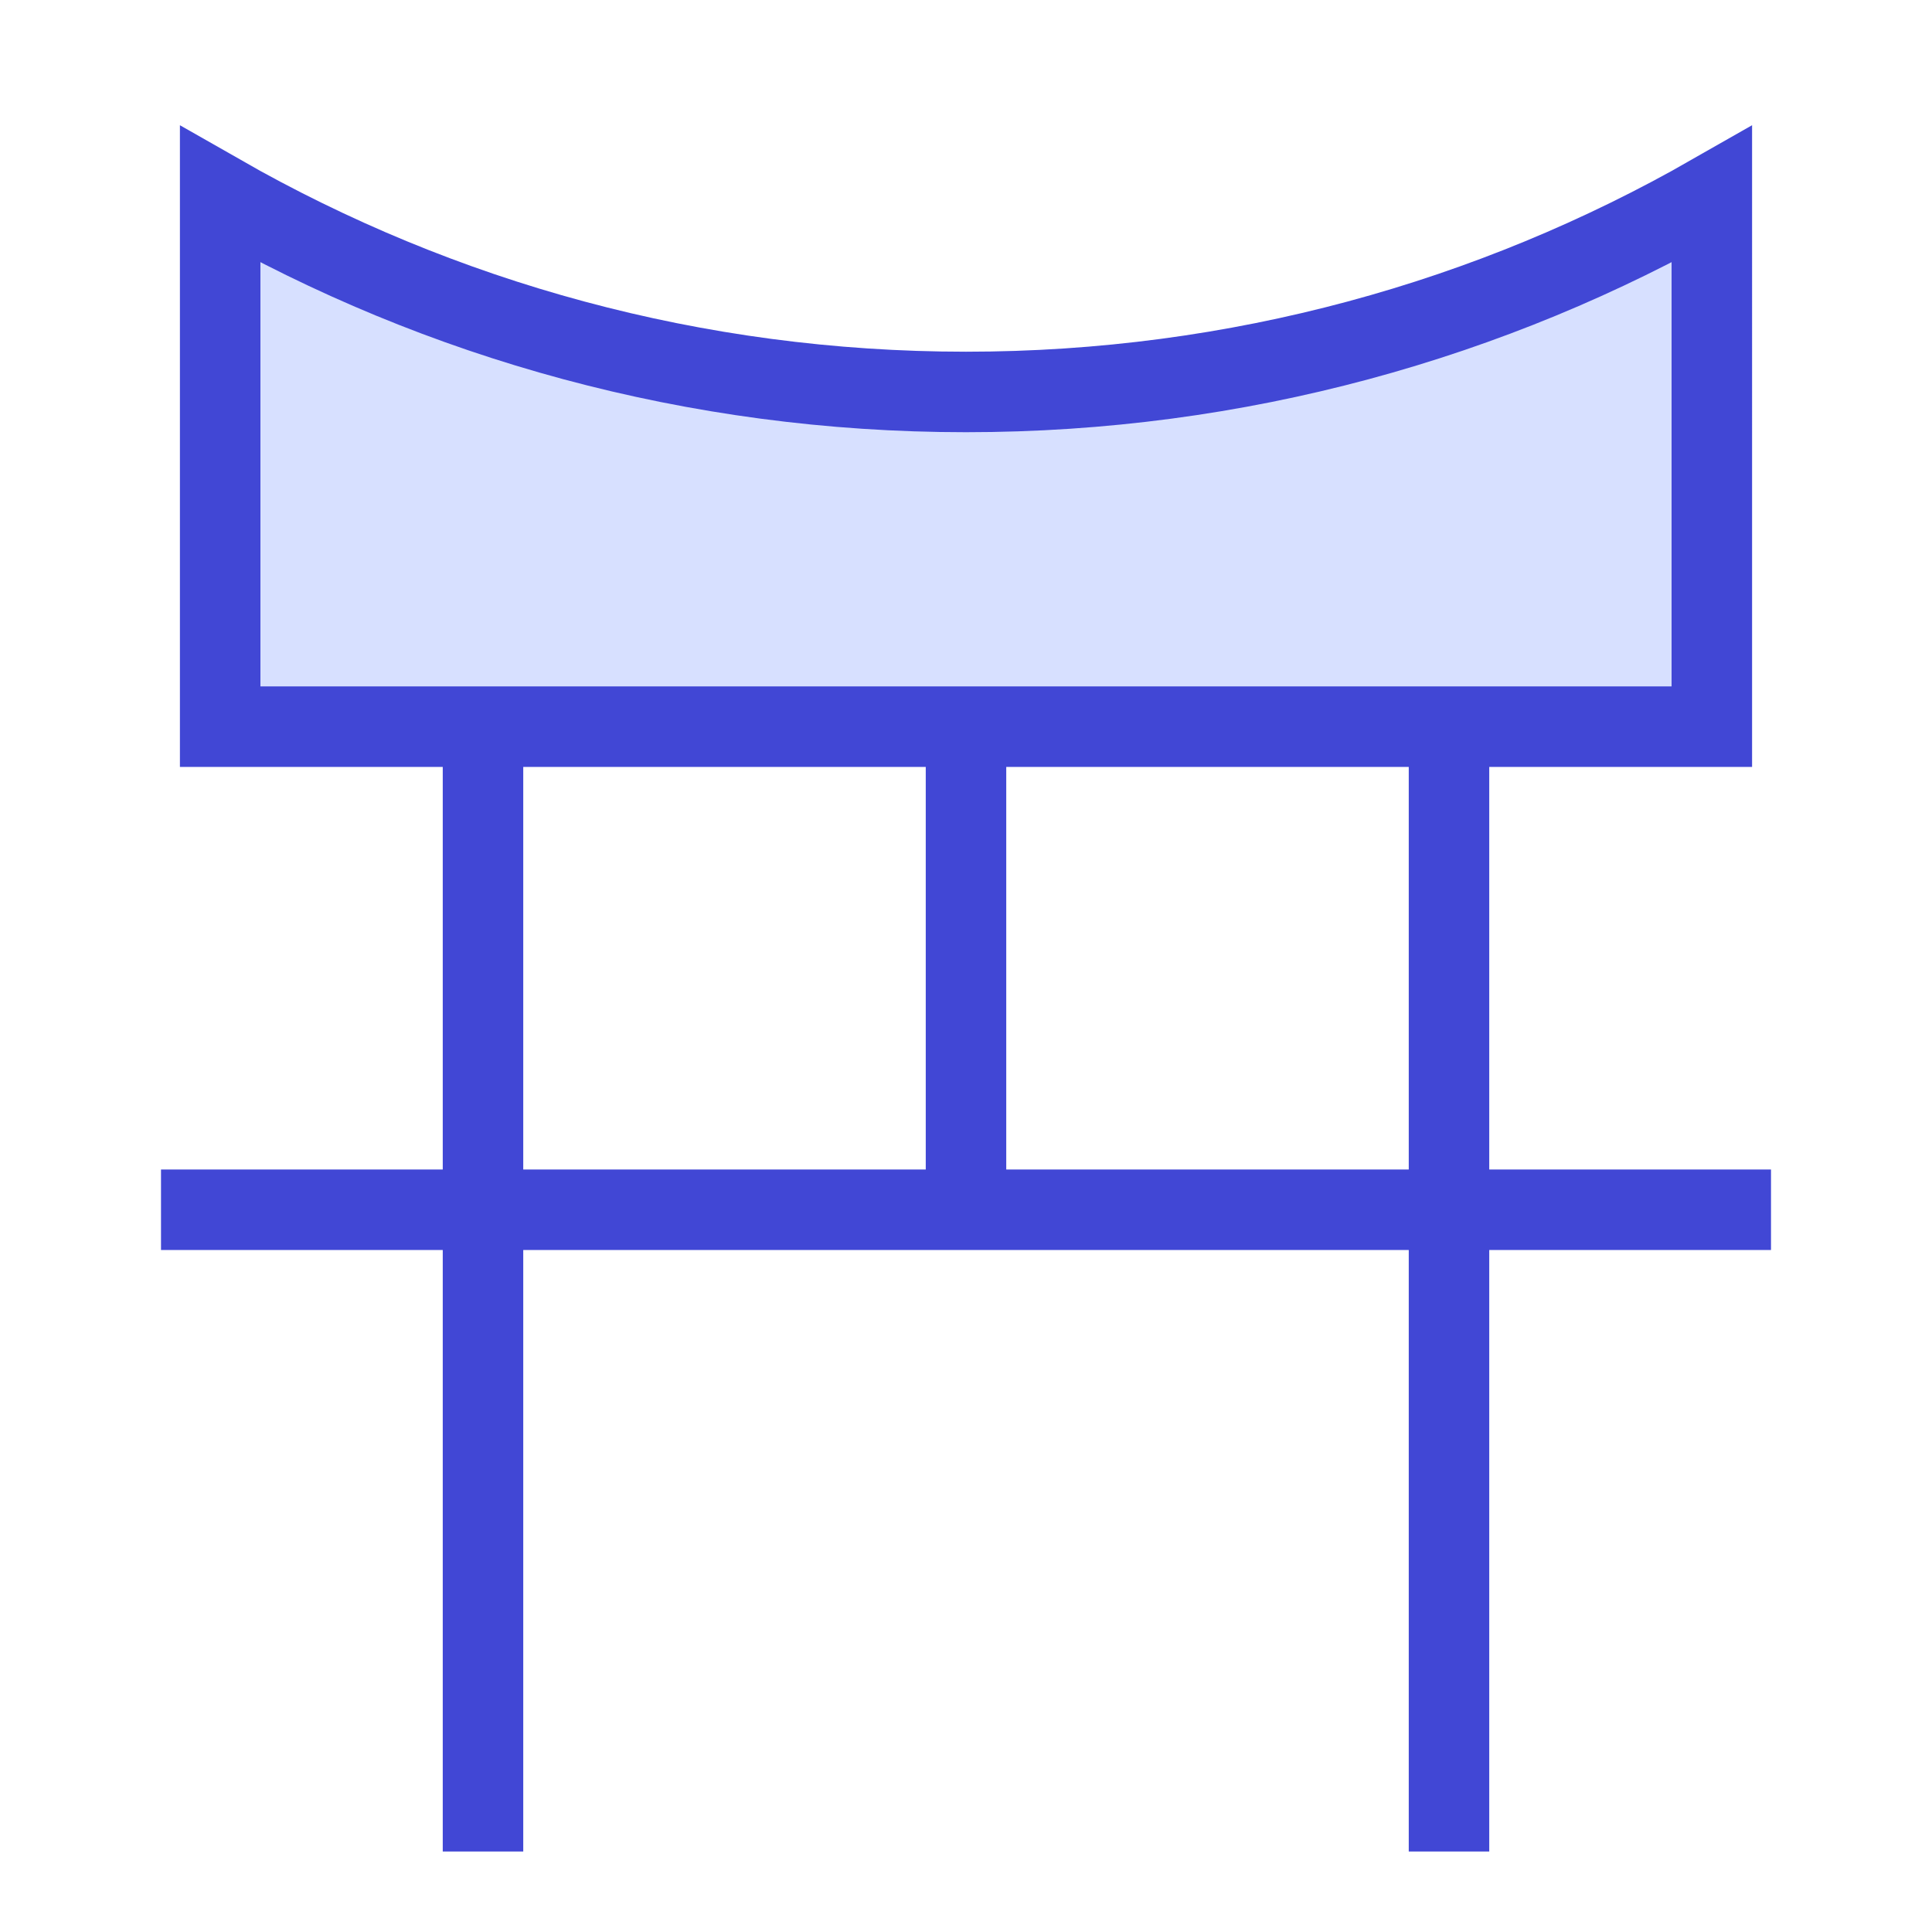 <svg xmlns="http://www.w3.org/2000/svg" fill="none" viewBox="0 0 24 24" id="Shinto--Streamline-Sharp">
  <desc>
    Shinto Streamline Icon: https://streamlinehq.com
  </desc>
  <g id="shinto--religion-gate-culture-shinto-japan-japanese-shrine">
    <path id="Subtract" fill="#d7e0ff" d="M2.735 2.417v6.61l18.53 0V2.417c-2.731 1.56 -5.894 2.452 -9.265 2.452 -3.371 0 -6.533 -0.892 -9.265 -2.452Z" stroke-width="1"></path>
    <path id="Vector 4" stroke="#4147d5" d="M6 9.027 6 23" stroke-width="1"></path>
    <path id="Vector 6" stroke="#4147d5" d="m22 15.028 -20 0" stroke-width="1"></path>
    <path id="Vector 7" stroke="#4147d5" d="m12 15.028 0 -6.001" stroke-width="1"></path>
    <path id="Vector 5" stroke="#4147d5" d="M18 9.027 18 23" stroke-width="1"></path>
    <path id="Subtract_2" stroke="#4147d5" d="M2.735 2.417v6.61l18.53 0V2.417c-2.731 1.56 -5.894 2.452 -9.265 2.452 -3.371 0 -6.533 -0.892 -9.265 -2.452Z" stroke-width="1"></path>
  </g>
</svg>